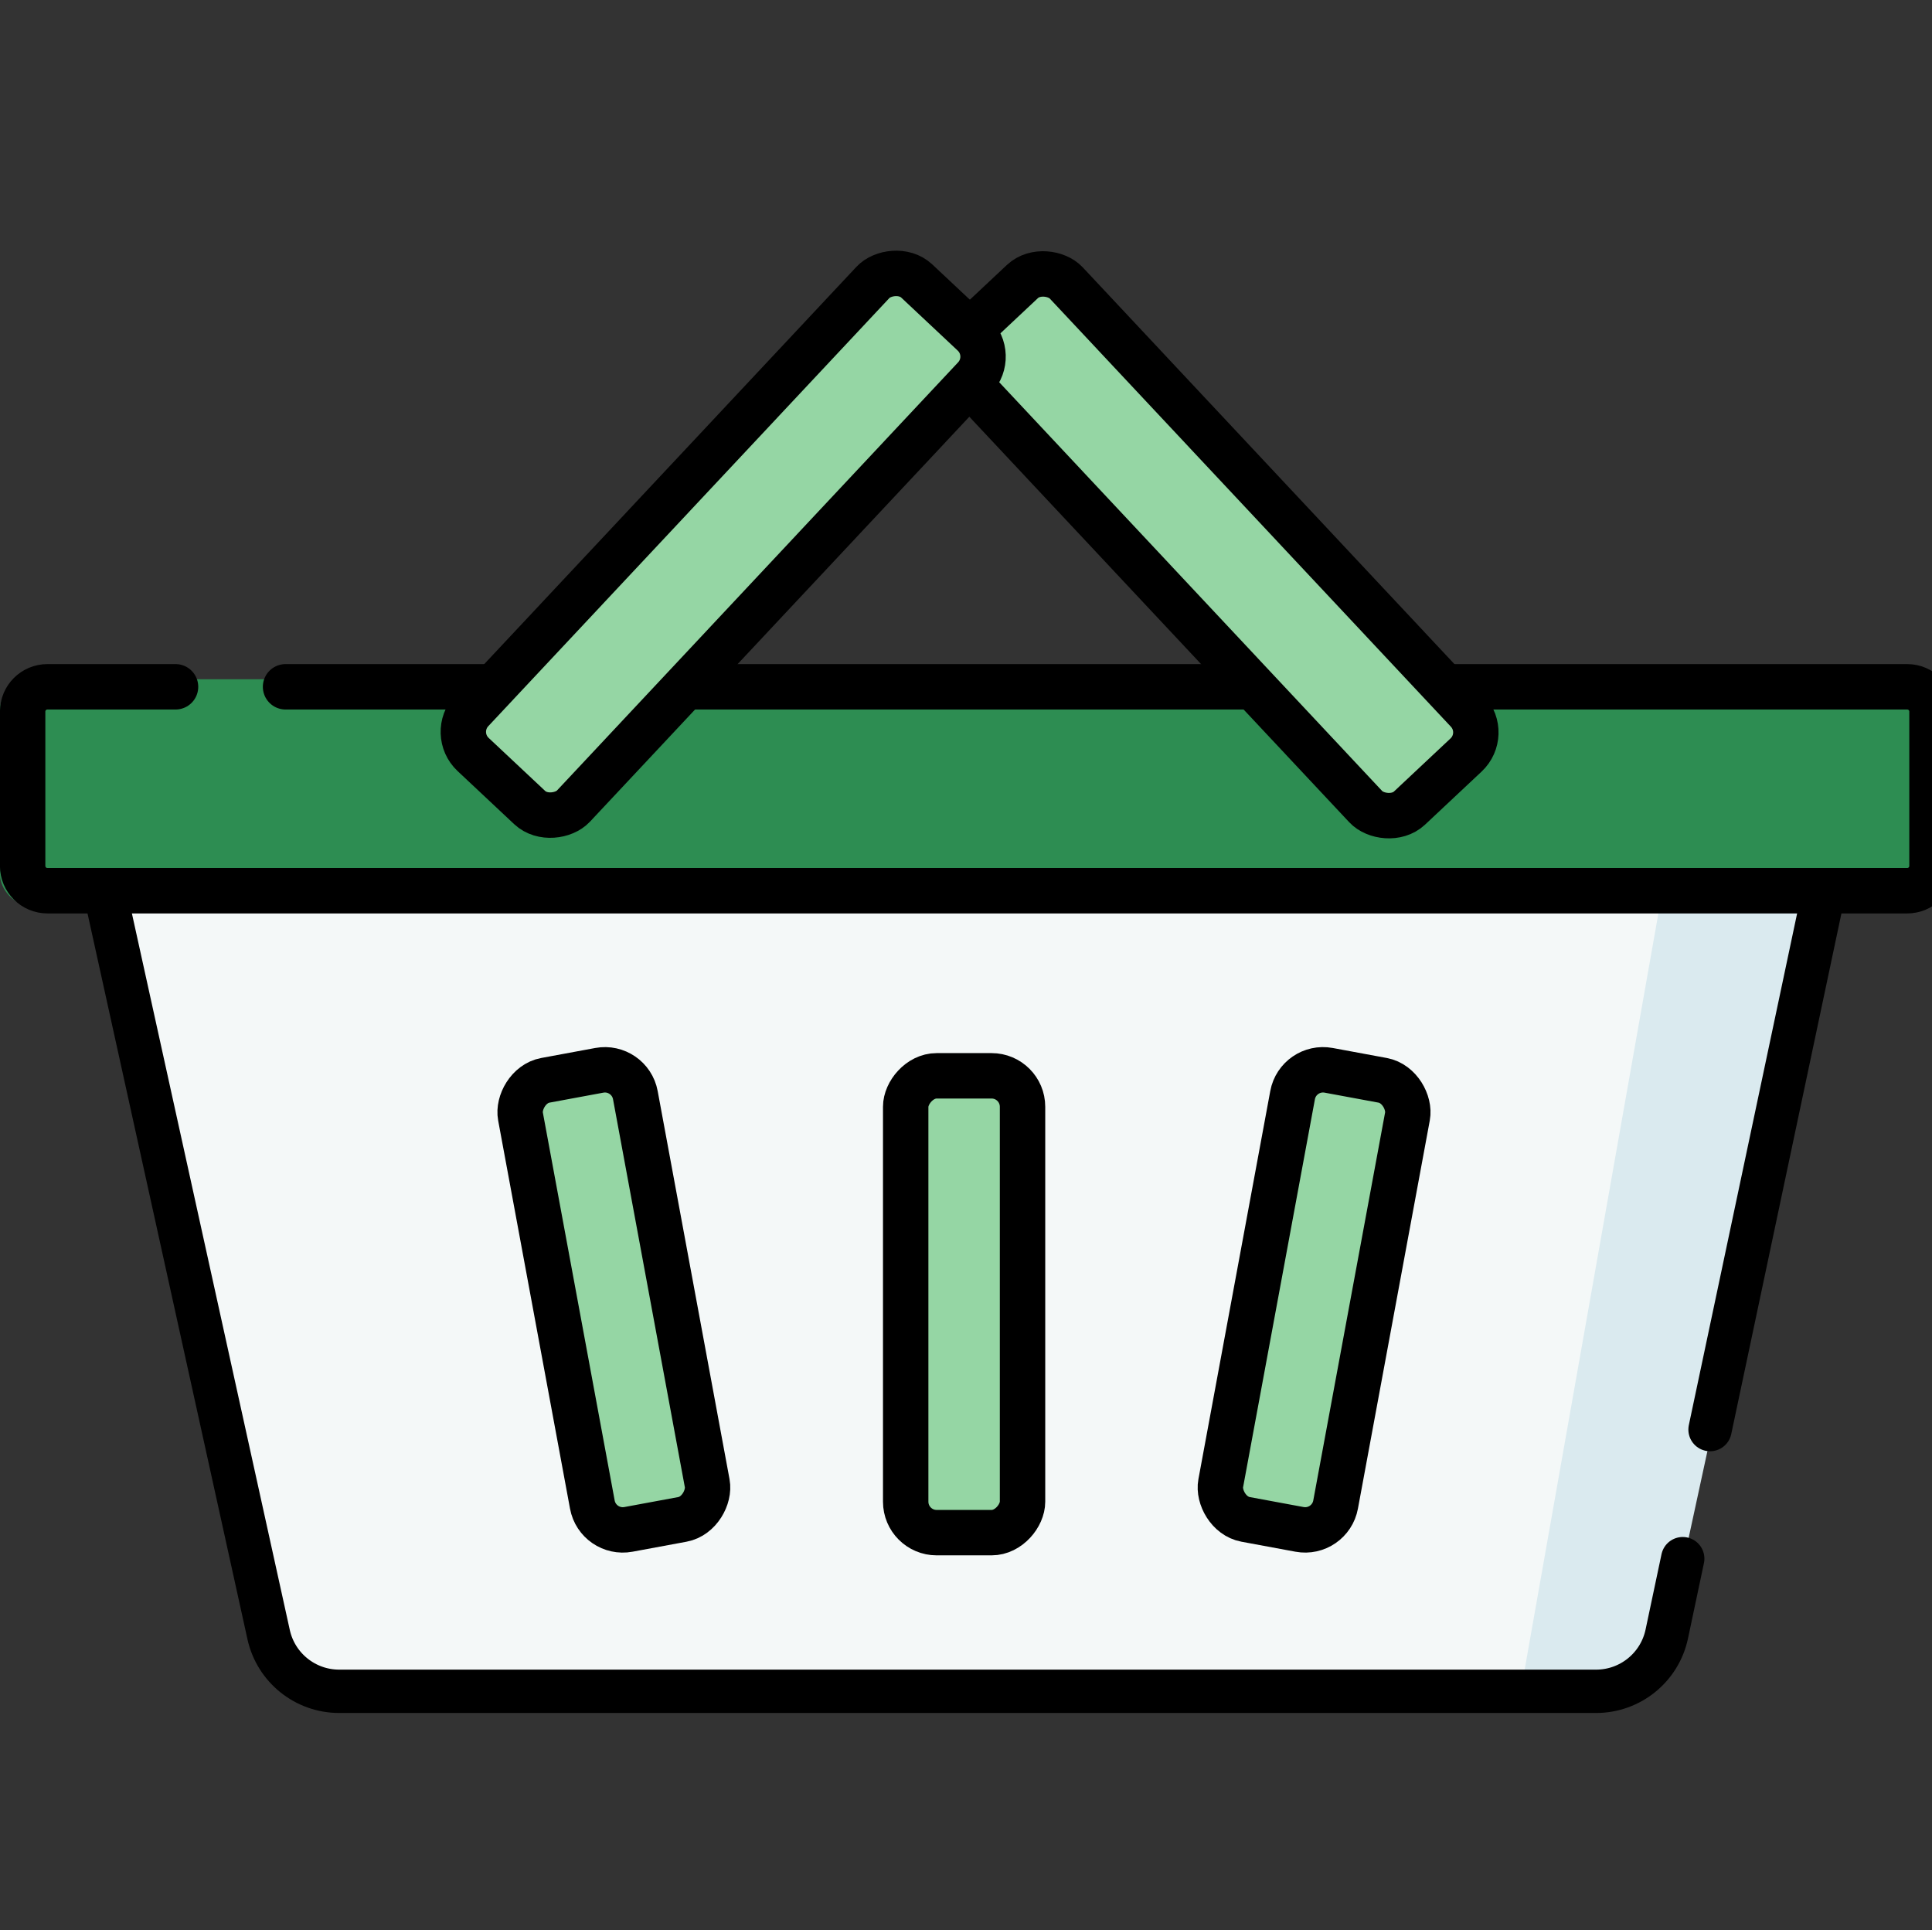 <svg width="936" height="935" viewBox="0 0 936 935" fill="none" xmlns="http://www.w3.org/2000/svg">
<rect x="0" y="0" width="936" height="935" fill="#333333" stroke="none"/>
<g clip-path="url(#clip0)">
<path d="M60.328 438.775H881.156L806.673 784.312C803.199 800.43 788.947 811.937 772.459 811.937H163.95C147.277 811.937 132.919 800.176 129.636 783.829L60.328 438.775Z" fill="#F4F8F8"/>
<rect x="-11" y="11" width="56.609" height="221.287" rx="15" transform="matrix(-1 8.74755e-08 8.73701e-08 1 484.39 510.115)" fill="#95D6A4" stroke="black" stroke-width="22"/>
<rect x="-8.813" y="12.821" width="56.611" height="221.282" rx="15" transform="matrix(-0.983 0.182 0.182 0.983 294.083 504.729)" fill="#95D6A4" stroke="black" stroke-width="22"/>
<rect x="8.813" y="12.821" width="56.611" height="221.282" rx="15" transform="matrix(0.983 0.182 -0.182 0.983 622.626 501.516)" fill="#95D6A4" stroke="black" stroke-width="22"/>
<path d="M890.297 411.336L808.945 787.242L777.867 818.339L735.82 824.741L808.945 411.336H890.297Z" fill="#DAEAEF"/>
<path d="M815.232 755.007L807.507 791.502C804.083 807.68 789.802 819.254 773.266 819.254H164.322C147.894 819.254 133.677 807.829 130.142 791.787L43.875 400.361H890.297L828.468 692.473" stroke="black" stroke-width="21" stroke-linecap="round" stroke-linejoin="round"/>
<rect y="329.021" width="936" height="109.754" rx="15" fill="#2D8D52"/>
<path d="M85.043 332.68H22.969C16.341 332.68 10.969 338.052 10.969 344.68V419.458C10.969 426.085 16.341 431.458 22.969 431.458H924C930.627 431.458 936 426.085 936 419.458V344.68C936 338.052 930.627 332.68 924 332.68H138.341" stroke="black" stroke-width="22" stroke-linecap="round" stroke-linejoin="round"/>
<rect x="15.544" y="0.497" width="67.603" height="314.198" rx="15" transform="matrix(0.729 -0.684 0.684 0.73 445.341 182.598)" fill="#95D6A4" stroke="black" stroke-width="22"/>
<rect x="-15.544" y="0.497" width="67.603" height="314.198" rx="15" transform="matrix(-0.729 -0.684 -0.684 0.73 471.472 161.077)" fill="#95D6A4" stroke="black" stroke-width="22"/>
</g>
<defs>
<clipPath id="clip0">
<rect width="936" height="935" fill="white"/>
</clipPath>
</defs>
</svg>
